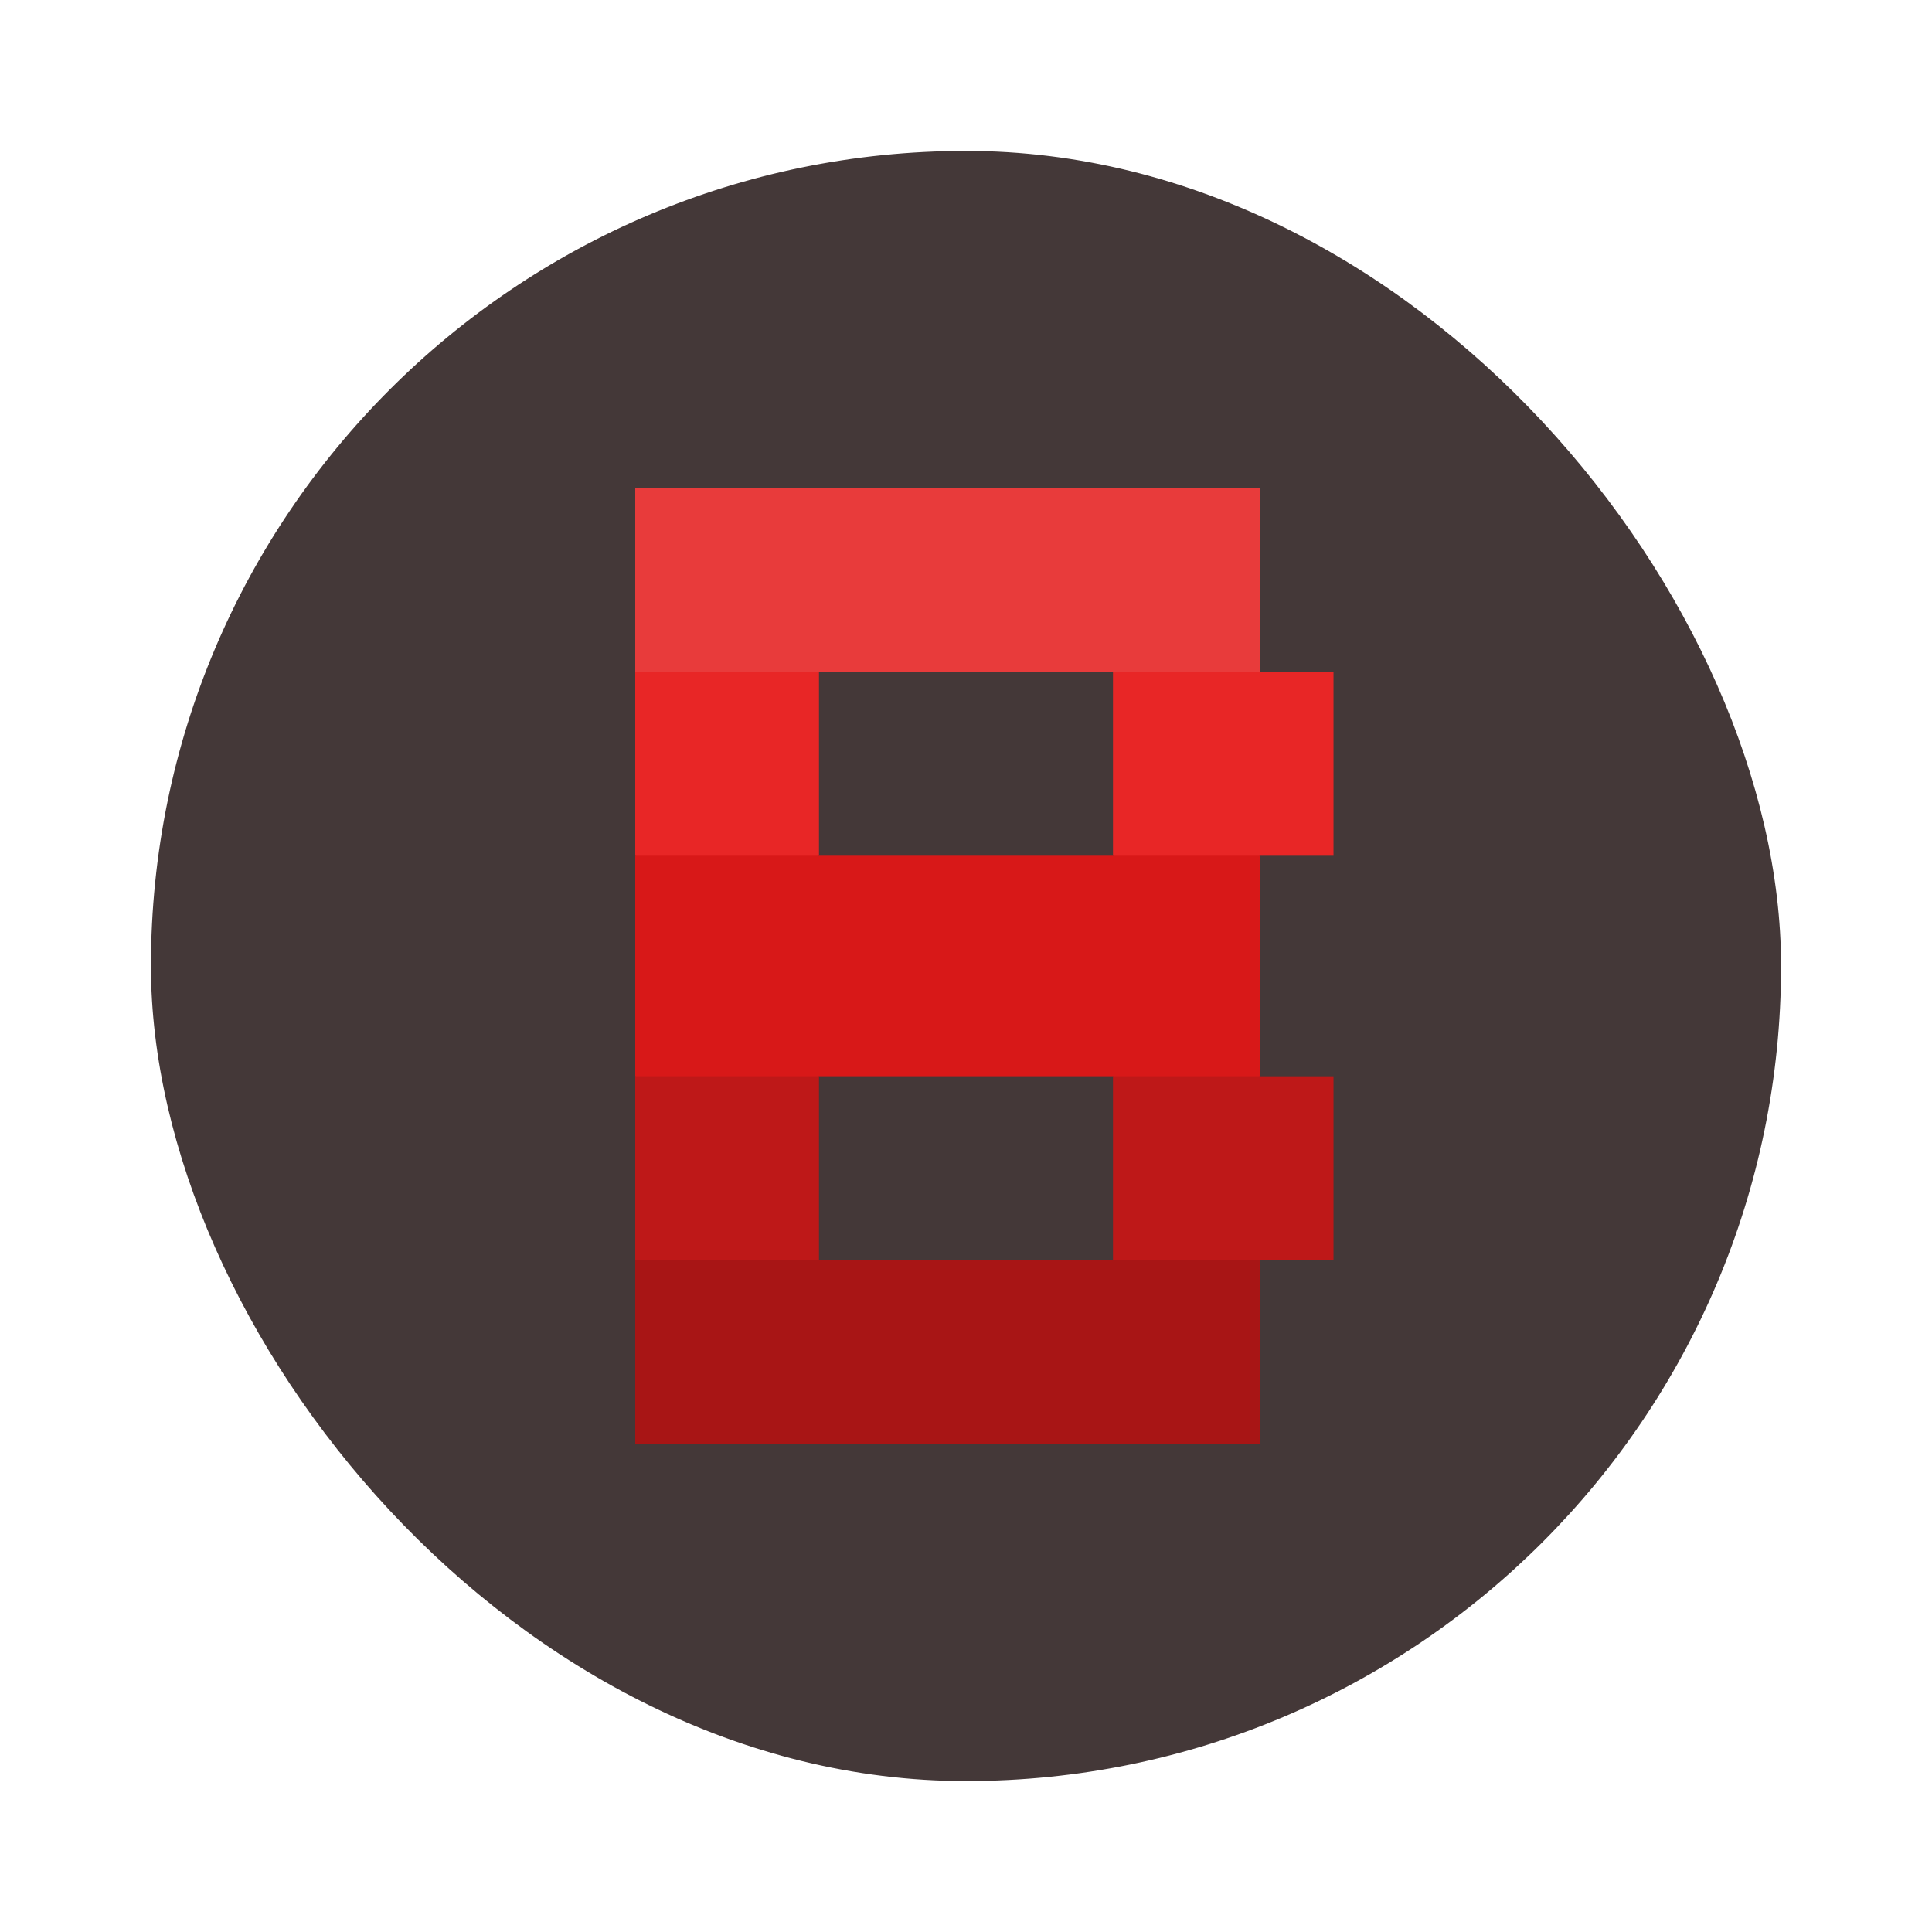 <svg width="64" height="64" version="1.1" viewBox="0 0 64 64" xmlns="http://www.w3.org/2000/svg">
 <rect x="5" y="5" width="54" height="54" rx="27" ry="27" fill="#443838" stroke-width="1.174"/>
 <g transform="translate(0 1.217)" stroke-width="1.217">
  <path d="m21.043 21.043v6.087l2.435 1.217 3.652-1.217v-6.087l-3.652-1.217zm15.826 0v6.087l2.435 1.217 2.435-1.217h2.435v-6.087h-2.435l-2.435-1.217z" fill="#e82626"/>
  <rect x="21.043" y="14.957" width="20.696" height="6.087" fill="#e83b3b"/>
  <path d="m21.043 34.435v6.087l2.435 1.217 3.652-1.217v-6.087l-3.652-1.217zm15.826 0v6.087l2.435 1.217 2.435-1.217h2.435v-6.087h-2.435l-2.435-1.217z" fill="#be1818"/>
  <rect x="21.043" y="27.13" width="20.696" height="7.304" fill="#d81818"/>
  <rect x="21.043" y="40.522" width="20.696" height="6.087" fill="#a81515"/>
 </g>
</svg>
